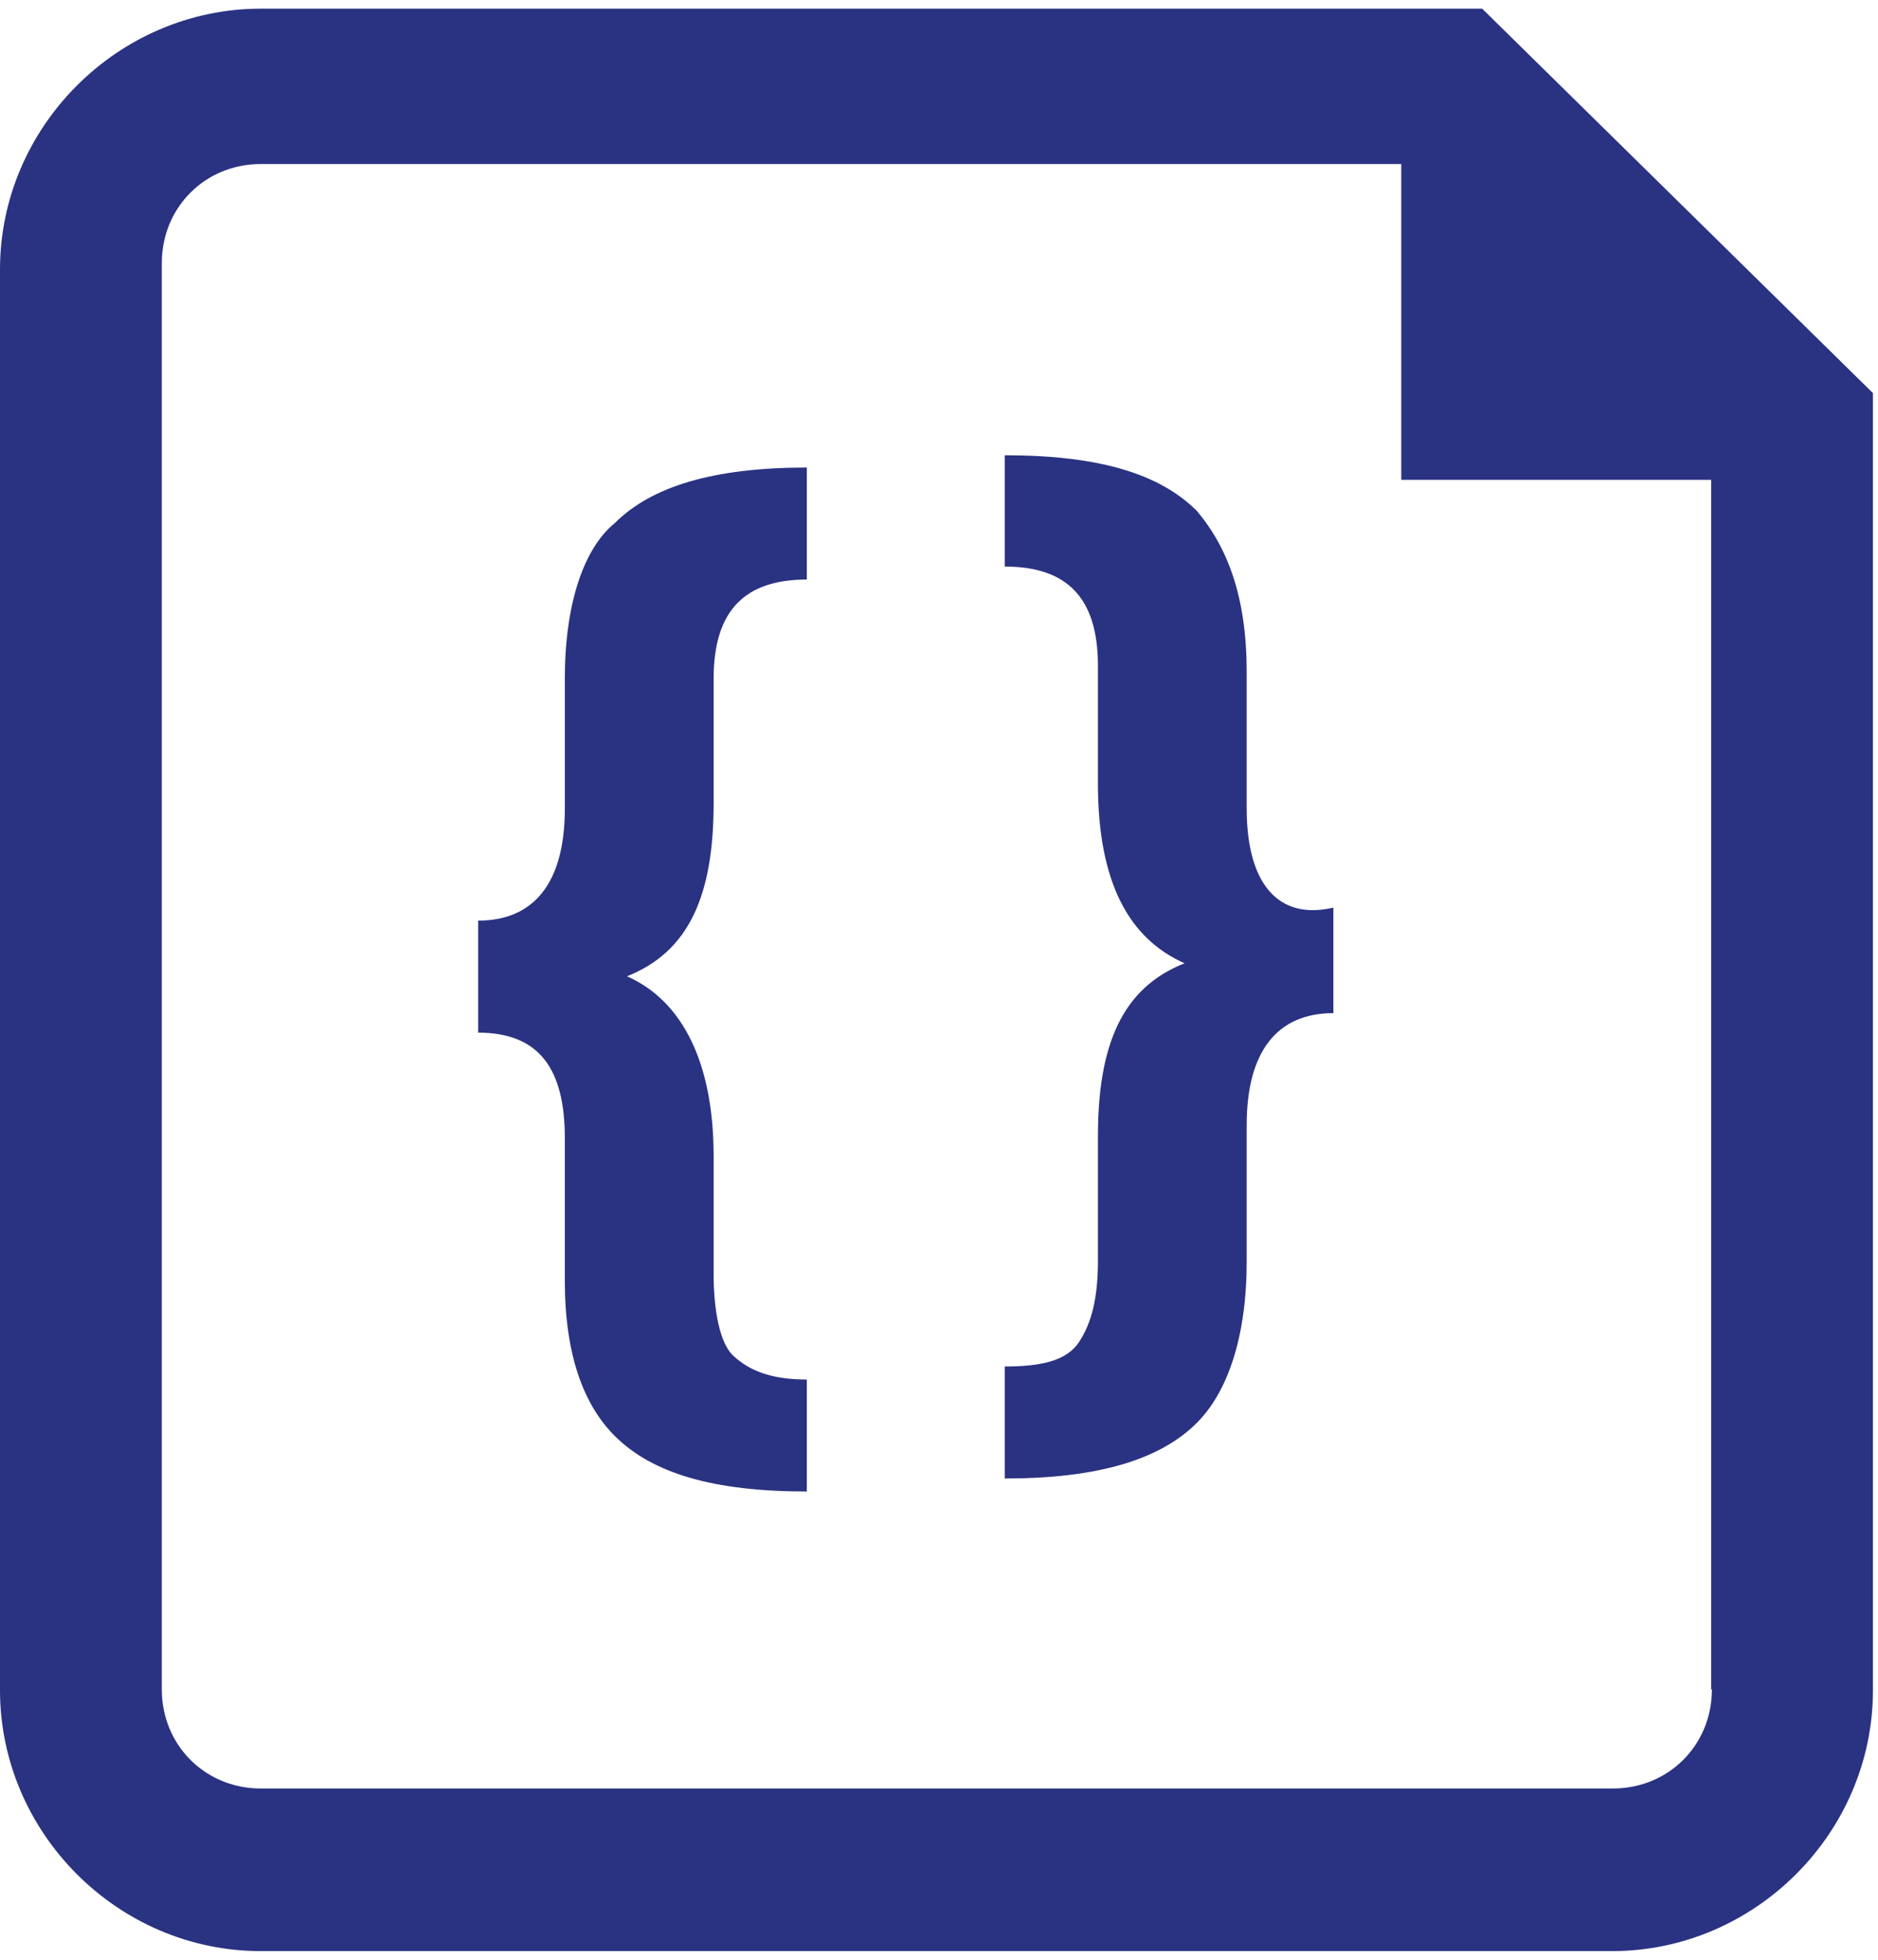 <svg xmlns="http://www.w3.org/2000/svg" viewBox="0 0 260 271.25" height="271.25" width="260"><g fill="#2a3282"><path d="M205.2 1.2H36.099C16.4 1.2 0 17.499 0 37.299v196.6C0 253.603 16.299 270 36.099 270h187.1c19.701 0 36.102-16.299 36.102-36.1V54.4L205.2 1.2zm31.803 232.597c0 7.7-6.002 13.701-13.702 13.701H36.1c-7.7 0-13.697-6-13.697-13.7V36.4c0-7.7 5.997-13.701 13.697-13.701h157.9V66.4H236.9v167.397h.102z"/><path d="M78.199 93.9v17.999C78.199 122.2 73.9 127.4 66.2 127.4V142.9c8.599 0 11.998 5.201 11.998 14.6V177.2c0 10.298 2.602 17.198 6.899 21.5 5.2 5.199 13.7 7.699 26.6 7.699v-15.498c-4.296 0-7.7-.903-10.297-3.403-1.698-1.7-2.602-6.001-2.602-11.202V160c0-12.9-4.297-21.499-11.998-24.898C95.4 131.697 98.8 123.9 98.8 111.102V93.9c0-9.399 4.301-13.701 12.9-13.701V64.7c-12.9 0-21.499 2.598-26.601 7.7-4.297 3.501-6.9 11.201-6.9 21.499zM172.597 111.899V93c0-10.302-2.597-17.201-6.898-22.299-5.202-5.2-13.697-7.7-26.598-7.7v15.4c8.599 0 12.901 4.297 12.901 13.697v16.303c0 13.697 4.297 21.5 11.997 24.898-8.599 3.397-11.996 11.201-11.996 23.999v17.203c0 5.2-.904 8.598-2.603 11.2-1.7 2.598-5.201 3.398-10.299 3.398V204.6c12.901 0 21.499-2.597 26.598-7.7 4.301-4.298 6.898-11.998 6.898-22.3v-18.896c0-10.304 4.303-15.504 12.003-15.504V125.6c-7.7 1.801-12.002-3.399-12.002-13.701z"/></g></svg>